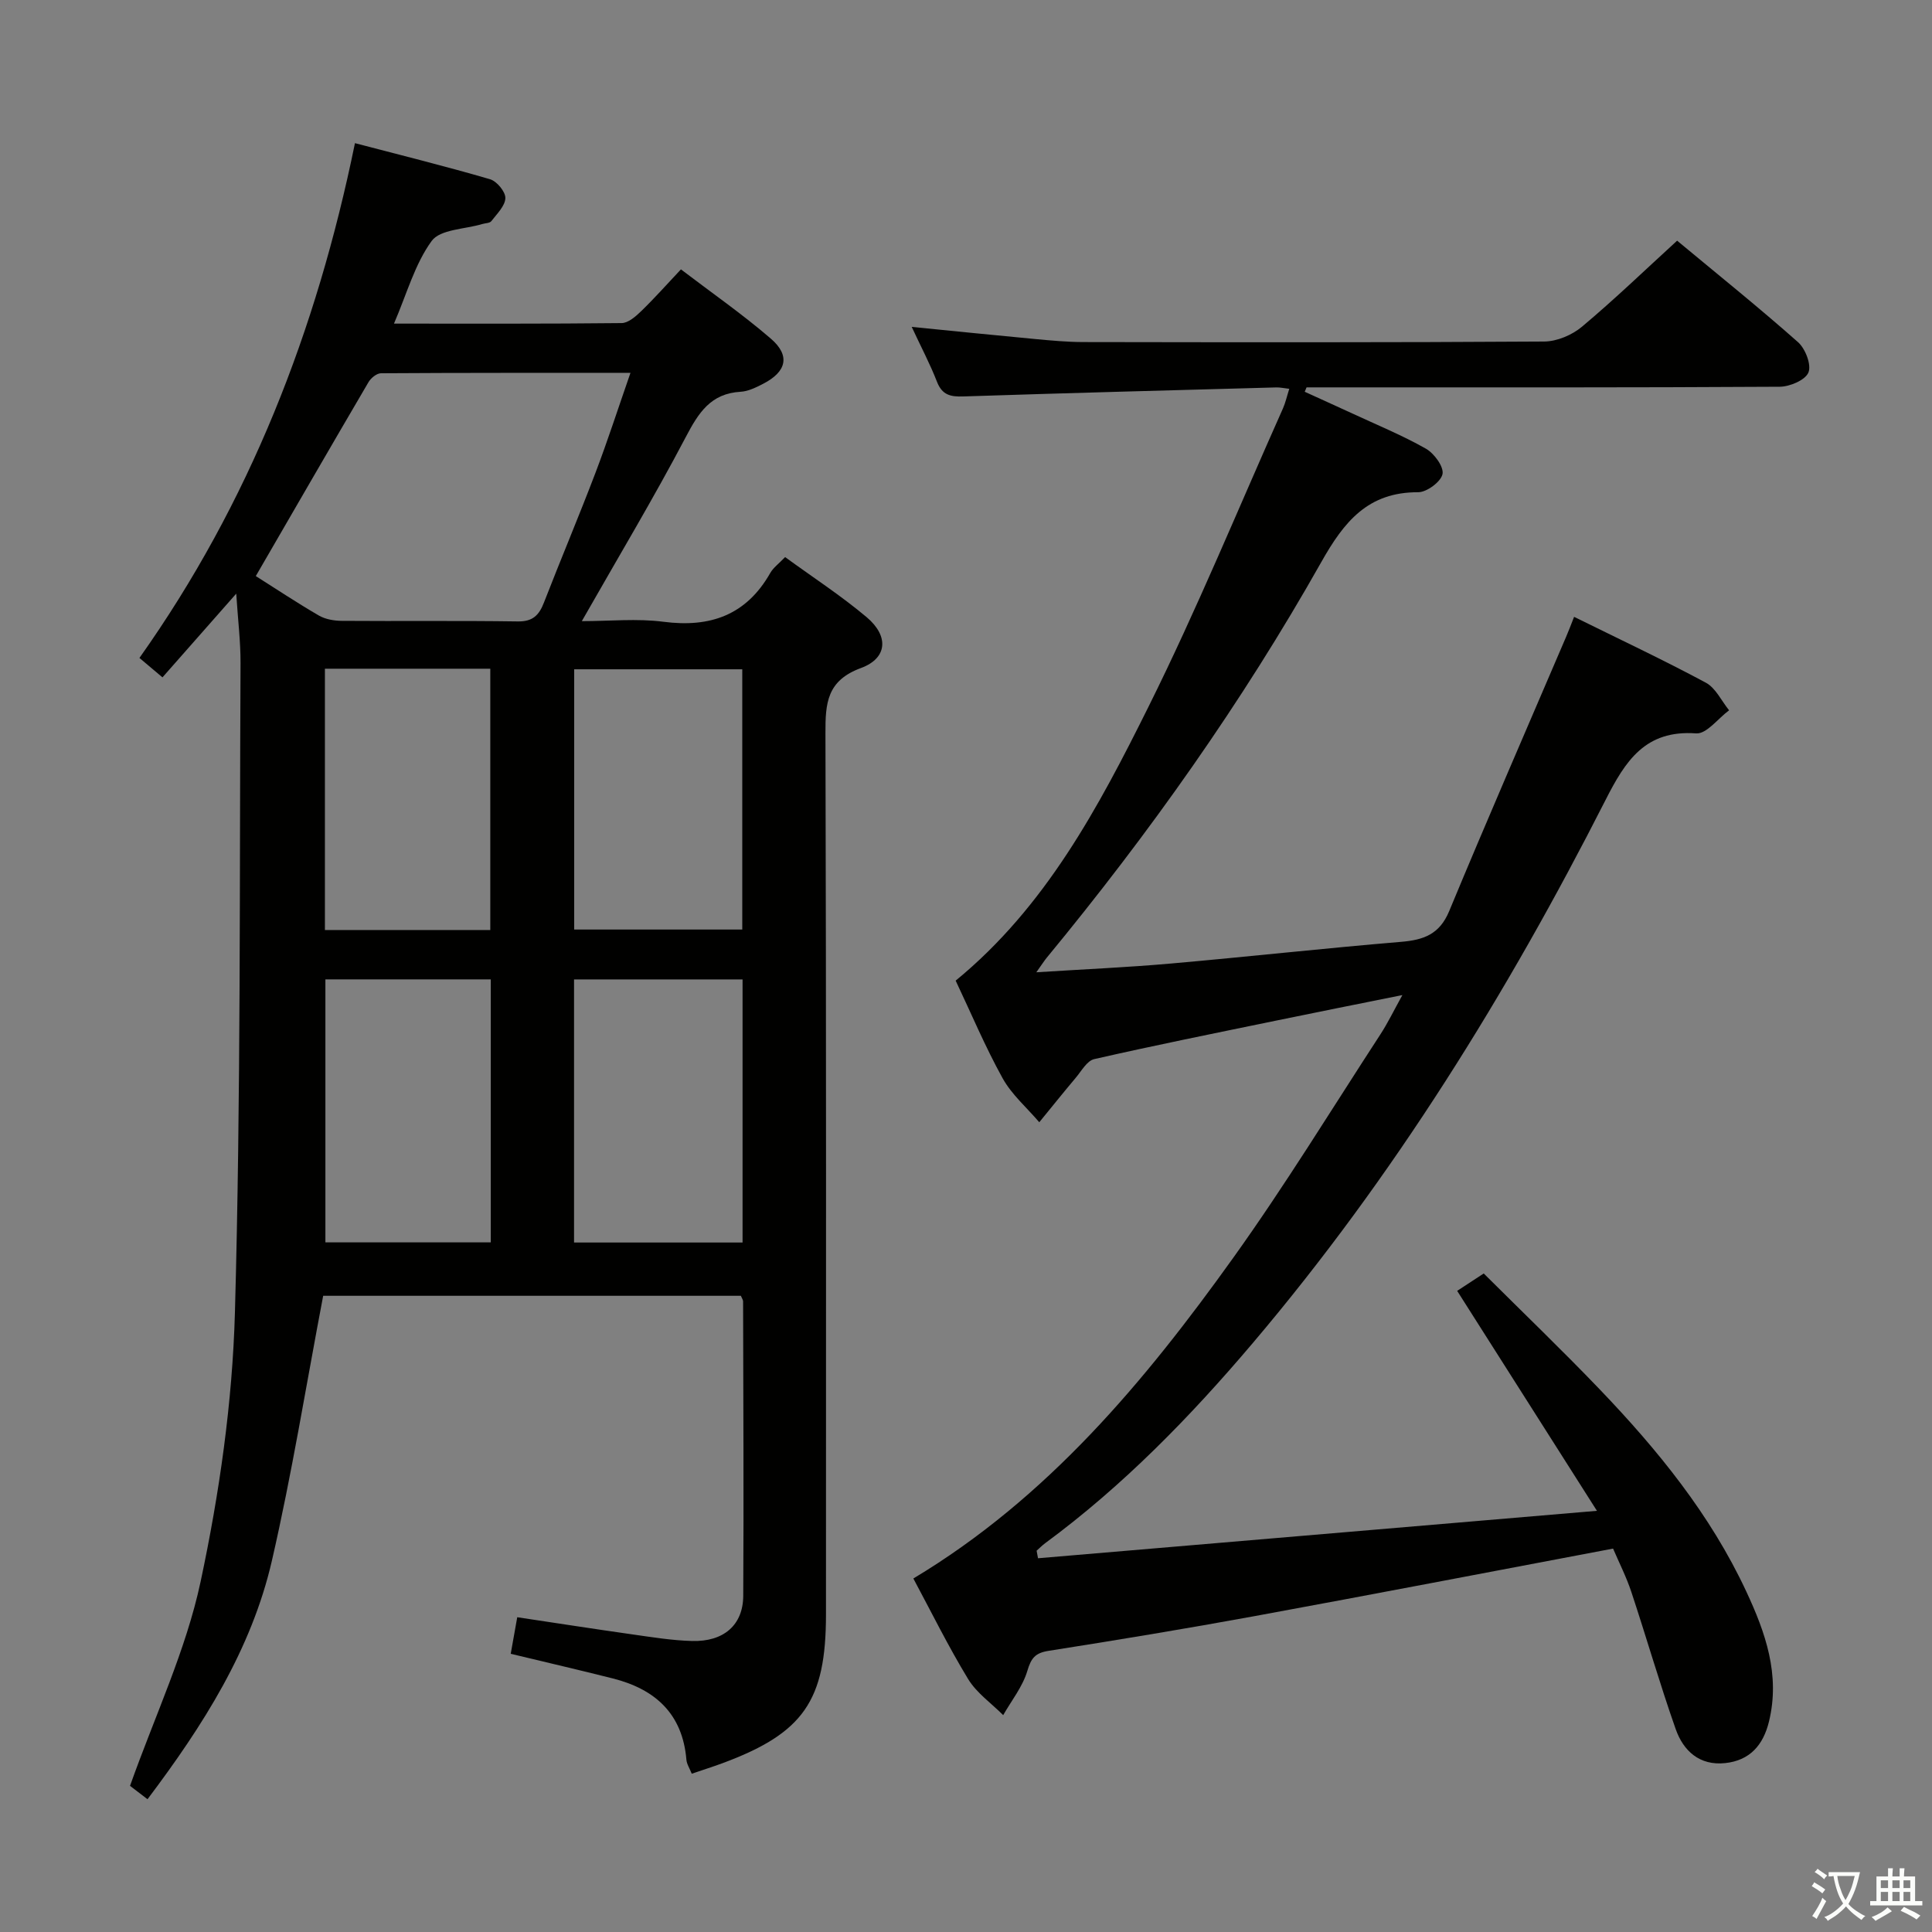 <svg enable-background="new 0 0 400 400" viewBox="0 0 400 400" xmlns="http://www.w3.org/2000/svg"><rect x="0" y="0" width="400" height="400" fill="#808080" stroke="none"/><path d="m377.9 391.2c-.2.3-.4.5-.6.8-.7-.6-1.4-1-2.2-1.5.2-.3.4-.5.5-.8.6.4 1.4.8 2.3 1.5zm-1.8 6.1c-.2-.2-.5-.4-.9-.6.4-.6.8-1.2 1.2-1.9s.7-1.3.9-1.9c.3.3.5.5.8.7-.7 1.3-1.4 2.6-2 3.7zm2.2-9c-.3.3-.5.5-.6.8-.6-.6-1.3-1.1-2-1.5.3-.3.5-.5.6-.7.6.5 1.3.9 2 1.4zm.3.2v-.9h2 4.5c-.3 1.3-.6 2.5-1 3.6s-.9 2.1-1.4 3c.4.5 1 1 1.6 1.4s1.2.8 1.9 1.1c-.3.2-.5.4-.8.8-.4-.3-1-.7-1.6-1.2s-1.2-1.1-1.6-1.6c-.5.6-1.1 1.1-1.7 1.6s-1.4.9-2.1 1.4c-.1-.3-.3-.5-.7-.8.6-.2 1.2-.5 1.9-1s1.4-1.1 2-1.8c-.5-.8-.9-1.6-1.2-2.5s-.6-2-.8-3.2c-.4.1-.7.1-1 .1zm2.5 2.7c.3 1 .7 1.7 1 2.2.3-.5.6-1.1 1-2s.6-1.9.9-3h-3.2-.4c.1.9.3 1.8.7 2.8z" fill="#fbfcfa"/><path d="m396.5 388.5v1.5 3.6h1.5v.9c-.4 0-1 0-1.7 0h-7.9c-.5 0-.9 0-1.2 0v-.9h1.3v-3.5c0-.7 0-1.2 0-1.6h2.4c0-.8 0-1.4 0-1.7h1c0 .3-.1.8-.1 1.7h1.5c0-.8 0-1.4 0-1.7h1c0 .3-.1.9-.1 1.7zm-8.2 9.2c-.2-.3-.5-.5-.8-.8.8-.3 1.4-.6 1.9-.9s1-.7 1.4-1.1c.3.3.6.5.9.8-1.6 1-2.8 1.6-3.4 2zm2.6-6.8v-1.6h-1.5v1.6zm0 2.7v-1.9h-1.5v1.9zm2.4-2.7v-1.6h-1.5v1.6zm0 2.7v-1.9h-1.5v1.9zm.2 2 .7-.8c.4.2.9.5 1.6.8s1.3.7 1.8 1c-.3.3-.5.5-.8.8-.4-.3-1.5-1-3.3-1.8zm2-4.7v-1.6h-1.4v1.6zm0 2.7v-1.9h-1.4v1.9z" fill="#fbfcfa"/><g fill="#010100"><path d="m143.22 367.23c-.45-1.13-1.04-2-1.11-2.92-.8-9.49-6.45-14.58-15.21-16.8-6.89-1.74-13.81-3.34-21.16-5.11.43-2.39.85-4.76 1.35-7.57 8.15 1.22 15.97 2.44 23.81 3.55 4.11.58 8.24 1.26 12.38 1.37 6.54.18 10.56-3.29 10.6-9.33.12-20.33.01-40.66-.03-60.98 0-.29-.22-.59-.46-1.16-28.98 0-58.06 0-86.48 0-3.52 18.46-6.46 36.8-10.62 54.86-4.25 18.44-14.29 34.16-25.75 49.37-1.73-1.32-3.15-2.41-3.62-2.77 5.15-14.51 11.58-28.05 14.62-42.31 3.89-18.27 6.58-37.07 7.1-55.72 1.24-44.78.93-89.6 1.16-134.41.02-4.46-.54-8.93-.89-14.39-5.42 6.15-10.29 11.68-15.27 17.33-1.67-1.41-3.05-2.57-4.77-4.02 22.75-32.1 36.67-67.75 44.62-106.58 9.54 2.5 18.81 4.79 27.97 7.47 1.4.41 3.21 2.59 3.17 3.91-.05 1.62-1.75 3.26-2.9 4.76-.33.43-1.23.41-1.87.6-3.61 1.09-8.72 1.08-10.49 3.51-3.49 4.79-5.14 10.94-7.8 17.11 16.21 0 31.67.06 47.13-.11 1.36-.01 2.89-1.35 4.01-2.43 2.74-2.65 5.28-5.51 8.27-8.69 6.32 4.82 12.73 9.27 18.61 14.34 4.08 3.51 3.27 6.85-1.59 9.35-1.46.75-3.07 1.56-4.66 1.65-6.2.35-8.72 4.35-11.36 9.38-6.64 12.64-14 24.9-21.52 38.11 5.8 0 11.44-.58 16.9.13 9.7 1.26 17.16-1.38 22.12-10.11.63-1.1 1.77-1.92 3.07-3.28 5.73 4.18 11.58 7.98 16.88 12.44 4.63 3.9 4.33 8.49-1.16 10.52-7.07 2.6-7.39 7.25-7.37 13.49.18 60.82.11 121.64.11 182.46 0 17.89-4.67 24.6-21.5 30.83-2 .73-4.03 1.38-6.29 2.15zm-90.26-247.96c4.07 2.57 8.48 5.51 13.06 8.17 1.35.78 3.14 1.09 4.74 1.1 12.15.09 24.29-.06 36.44.12 3.11.05 4.41-1.3 5.42-3.91 3.48-8.97 7.23-17.83 10.65-26.82 2.52-6.61 4.69-13.35 7.26-20.73-17.82 0-34.74-.03-51.66.08-.88.01-2.07.98-2.57 1.83-7.72 13.16-15.35 26.37-23.34 40.16zm100.78 137.98c0-18.28 0-36.21 0-54.47-11.73 0-23.27 0-34.89 0v54.47zm-.06-118.68c-12.02 0-23.42 0-34.8 0v53.88h34.8c0-18.14 0-35.9 0-53.88zm-52.07 118.65c0-18.28 0-36.18 0-54.45-11.58 0-22.94 0-34.24 0v54.45zm-.1-64.67c0-18.36 0-36.09 0-54.1-11.53 0-22.75 0-34.24 0v54.1z"/><path d="m325.9 127.71c9.47 4.68 18.5 8.92 27.27 13.63 2.04 1.09 3.24 3.77 4.82 5.72-2.28 1.68-4.67 4.94-6.82 4.78-10.57-.77-14.67 5.74-18.78 13.83-20.34 40.01-43.86 77.99-72.96 112.33-12.95 15.28-26.86 29.58-43.05 41.51-.63.46-1.17 1.03-1.76 1.55.1.52.19 1.04.29 1.56 37.94-3.22 75.88-6.44 115.72-9.82-10.03-15.79-19.4-30.53-28.94-45.54 1.67-1.09 3.44-2.25 5.5-3.6 8.07 8.04 16.21 15.85 24 23.98 12.02 12.54 22.95 25.96 30.35 41.84 3.97 8.5 7.07 17.25 4.71 26.94-1.19 4.89-3.96 8.06-9.06 8.61-5.31.57-8.67-2.52-10.26-7.05-3.3-9.38-6.05-18.95-9.18-28.39-1.03-3.11-2.54-6.07-3.78-8.97-25.02 4.73-49.6 9.46-74.21 13.98-14.19 2.6-28.42 4.95-42.67 7.19-2.79.44-3.61 1.52-4.4 4.18-.97 3.25-3.27 6.11-4.99 9.13-2.46-2.47-5.5-4.58-7.26-7.47-4.14-6.81-7.67-13.98-11.34-20.82 27.77-16.66 47.89-40.77 66.26-66.44 10.73-14.99 20.37-30.76 30.44-46.22 1.53-2.35 2.75-4.89 4.55-8.13-9.29 1.87-17.81 3.56-26.31 5.32-12.52 2.58-25.05 5.1-37.5 7.94-1.49.34-2.63 2.45-3.8 3.84-2.56 3.04-5.05 6.15-7.57 9.23-2.57-3.02-5.72-5.73-7.6-9.13-3.61-6.52-6.51-13.44-9.71-20.19 18.63-15.27 29.59-35.92 39.93-56.72 10.05-20.21 18.63-41.14 27.84-61.77.52-1.18.8-2.47 1.3-4.04-1.14-.13-1.91-.31-2.68-.29-21.62.59-43.23 1.16-64.84 1.87-2.64.09-4.35-.31-5.41-3.02-1.43-3.68-3.29-7.19-5.24-11.38 8.87.88 17.19 1.73 25.52 2.51 3.31.31 6.63.62 9.95.63 31.83.05 63.66.1 95.48-.11 2.64-.02 5.76-1.34 7.81-3.06 6.74-5.65 13.09-11.77 19.71-17.82 8.53 7.09 16.95 13.85 25.03 21.01 1.52 1.35 2.81 4.68 2.16 6.27-.64 1.58-3.86 2.95-5.95 2.96-30.83.19-61.65.13-92.48.13-1.83 0-3.65 0-5.48 0-.13.3-.25.61-.38.91 3.28 1.5 6.57 2.98 9.84 4.49 5.11 2.37 10.35 4.52 15.24 7.29 1.71.97 3.74 3.73 3.45 5.25-.31 1.58-3.25 3.77-5.03 3.77-10.39-.04-15.33 6.05-20.07 14.46-16.38 29.04-35.62 56.18-56.84 81.91-.51.62-.95 1.32-2.16 3.02 9.89-.63 18.89-1.02 27.85-1.81 15.89-1.4 31.75-3.16 47.65-4.49 4.67-.39 7.97-1.54 9.97-6.34 7.88-18.99 16.1-37.85 24.19-56.75.53-1.21.98-2.43 1.68-4.2z"/></g></svg>